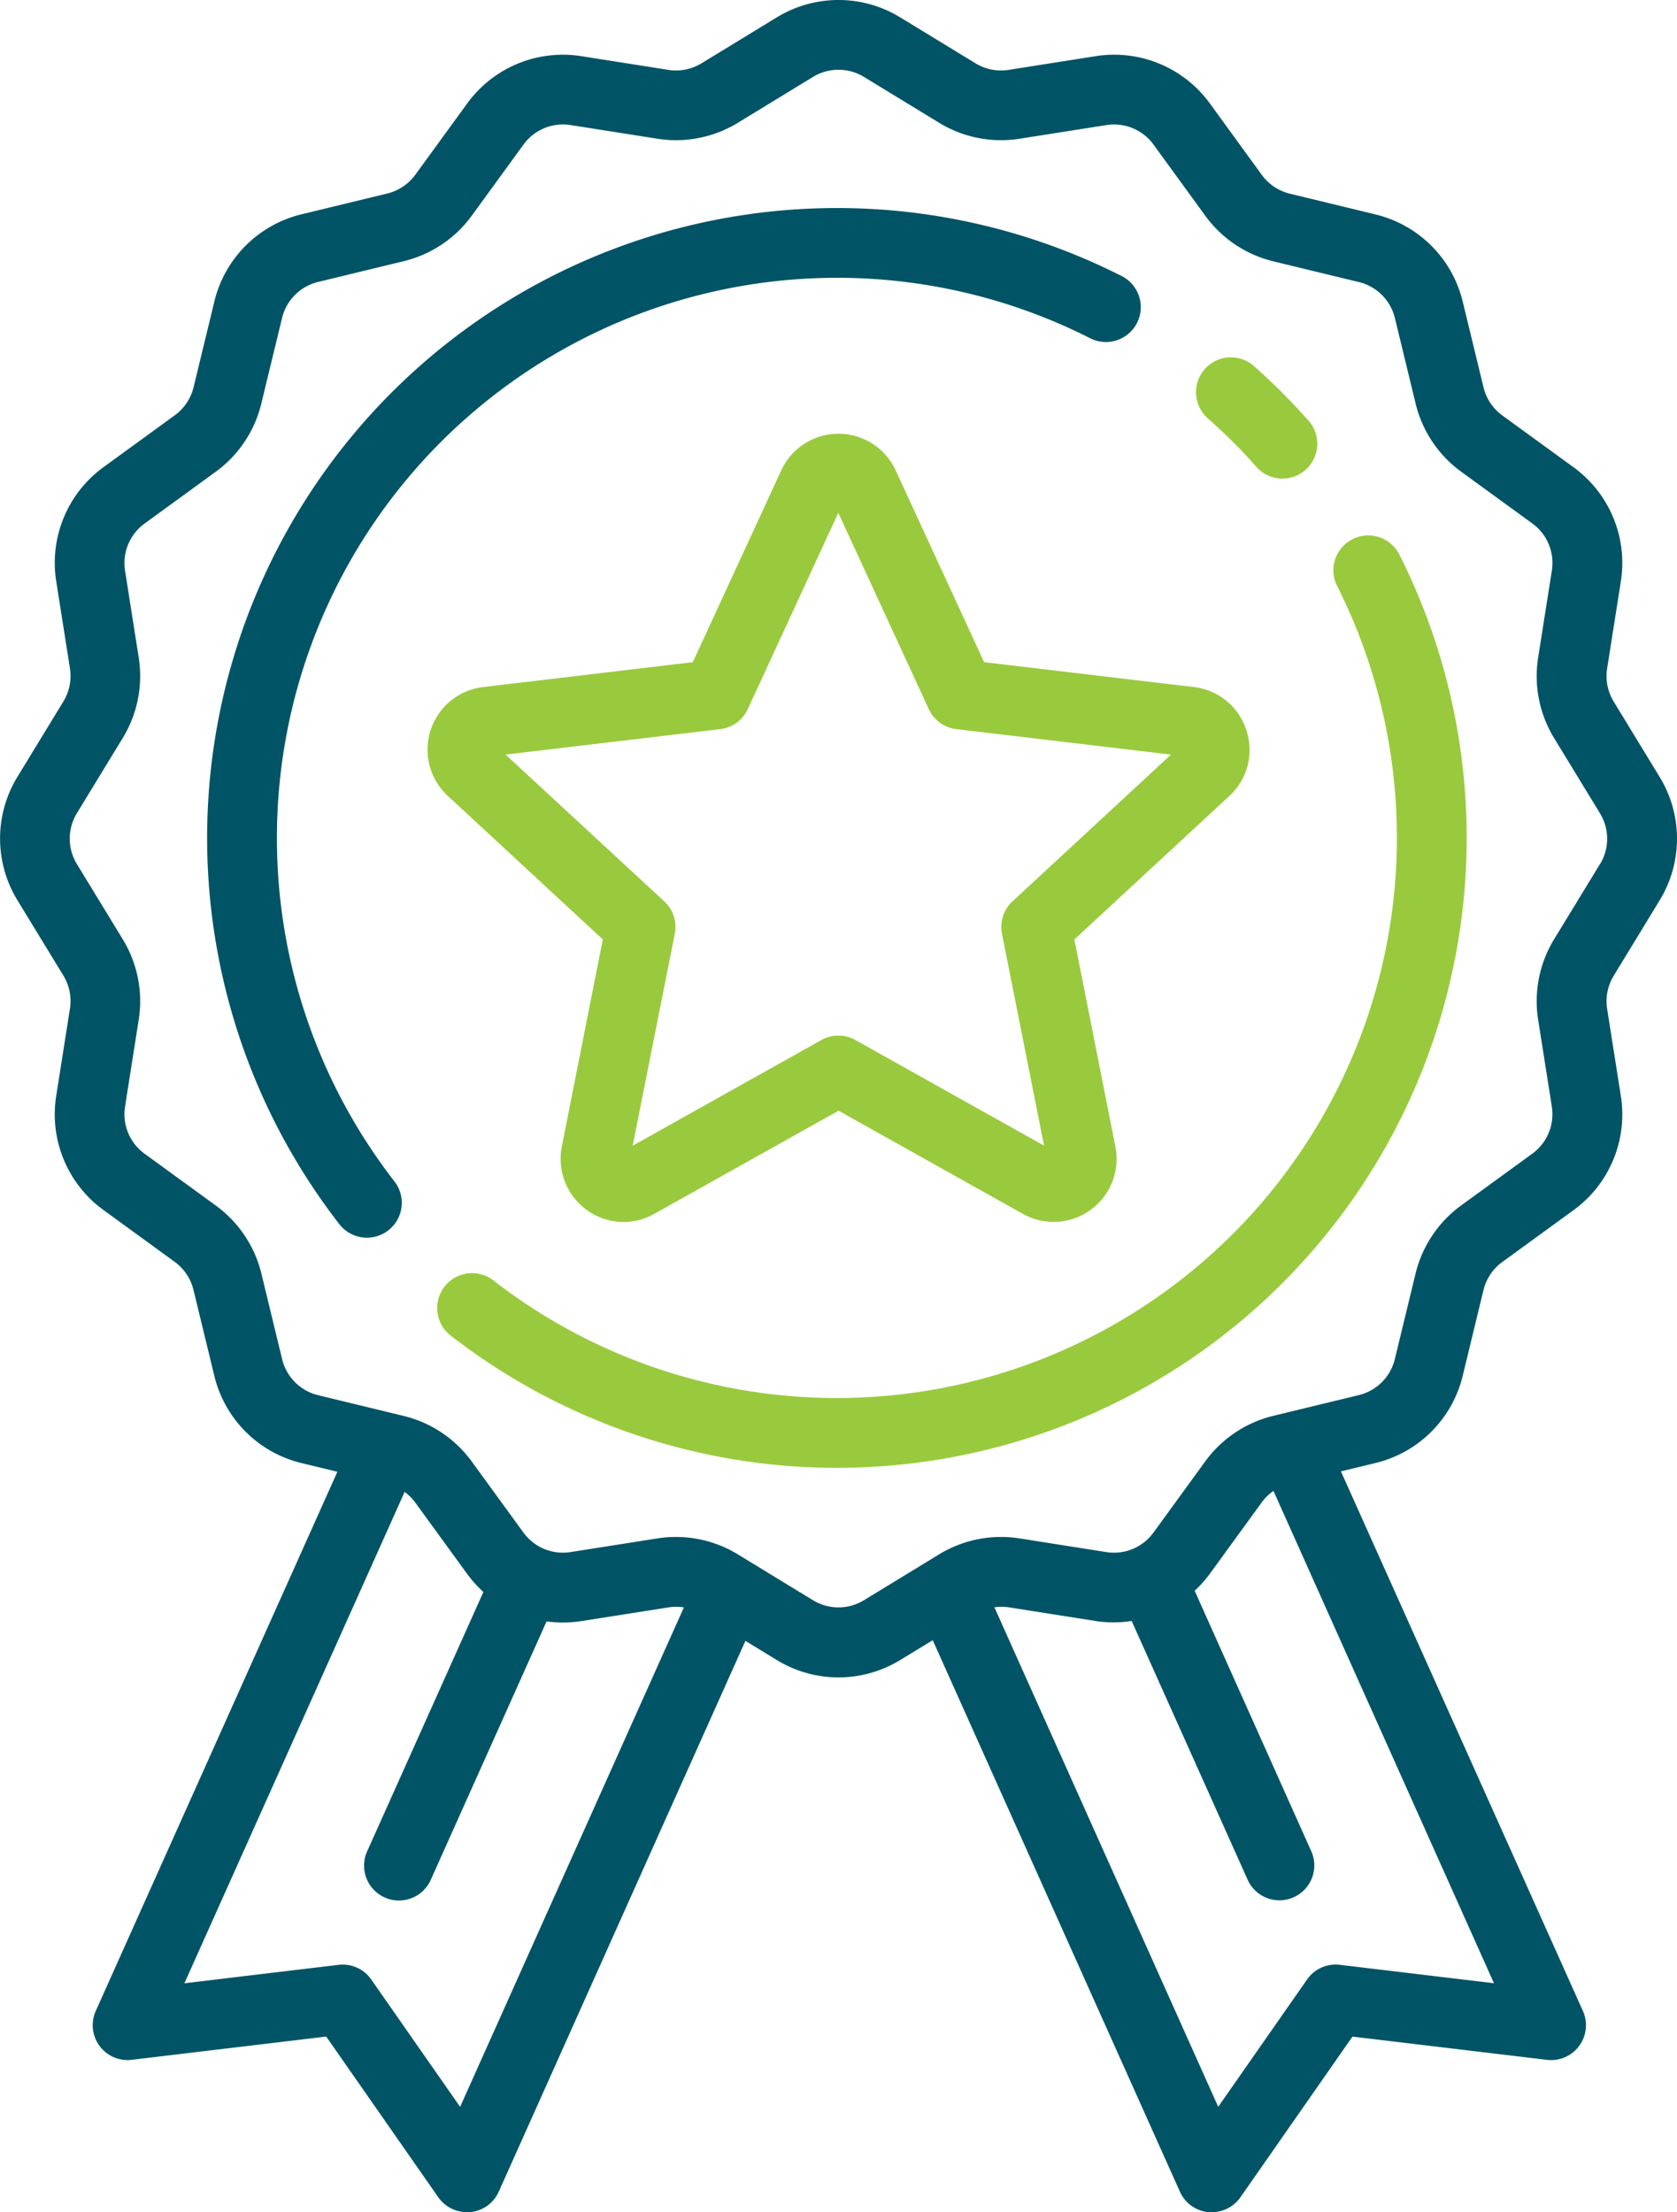 <svg id="medal_1_" data-name="medal (1)" xmlns="http://www.w3.org/2000/svg" width="49.065" height="64.712" viewBox="0 0 49.065 64.712">
  <g id="Group_71" data-name="Group 71" transform="translate(6.064 6.077)">
    <g id="Group_70" data-name="Group 70" transform="translate(0)">
      <path id="Path_189" data-name="Path 189" d="M136.607,50.068a18.428,18.428,0,0,0-22.863,27.749,1.02,1.02,0,0,0,1.61-1.253,16.389,16.389,0,0,1,20.333-24.676,1.02,1.02,0,1,0,.92-1.82Z" transform="translate(-109.878 -48.082)" fill="#015466"/>
    </g>
  </g>
  <g id="Group_73" data-name="Group 73" transform="translate(12.792 15.648)">
    <g id="Group_72" data-name="Group 72" transform="translate(0)">
      <path id="Path_190" data-name="Path 190" d="M191.253,124.367a1.02,1.02,0,0,0-1.821.919,16.389,16.389,0,0,1-24.677,20.33,1.02,1.02,0,1,0-1.253,1.61,18.428,18.428,0,0,0,27.751-22.859Z" transform="translate(-163.109 -123.806)" fill="#99ca3d"/>
    </g>
  </g>
  <g id="Group_75" data-name="Group 75" transform="translate(34.978 10.44)">
    <g id="Group_74" data-name="Group 74" transform="translate(0)">
      <path id="Path_191" data-name="Path 191" d="M341.97,84.489c-.253-.286-.518-.568-.789-.839s-.553-.536-.839-.789a1.02,1.02,0,0,0-1.351,1.528c.255.225.506.462.748.7s.478.493.7.747a1.02,1.02,0,0,0,1.528-1.351Z" transform="translate(-338.647 -82.605)" fill="#99ca3d"/>
    </g>
  </g>
  <g id="Group_77" data-name="Group 77" transform="translate(0 0)">
    <g id="Group_76" data-name="Group 76" transform="translate(0 0)">
      <path id="Path_192" data-name="Path 192" d="M110.453,26.341a3.461,3.461,0,0,0,0-3.617l-1.342-2.2a1.436,1.436,0,0,1-.192-.969l.4-2.541a3.459,3.459,0,0,0-1.388-3.349l-2.079-1.512a1.436,1.436,0,0,1-.55-.822l-.606-2.5a3.46,3.46,0,0,0-2.559-2.559l-2.5-.606a1.435,1.435,0,0,1-.822-.55L97.3,3.032A3.459,3.459,0,0,0,93.95,1.644l-2.542.4a1.436,1.436,0,0,1-.969-.192L88.239.51a3.46,3.46,0,0,0-3.617,0l-2.2,1.342a1.436,1.436,0,0,1-.969.192l-2.541-.4a3.459,3.459,0,0,0-3.349,1.388L74.05,5.111a1.436,1.436,0,0,1-.823.55l-2.5.606a3.46,3.46,0,0,0-2.559,2.559l-.606,2.5a1.434,1.434,0,0,1-.55.822l-2.08,1.513a3.459,3.459,0,0,0-1.388,3.349l.4,2.542a1.435,1.435,0,0,1-.192.969l-1.342,2.2a3.461,3.461,0,0,0,0,3.617l1.342,2.2a1.435,1.435,0,0,1,.192.969l-.4,2.541A3.459,3.459,0,0,0,64.93,35.4l2.079,1.512a1.435,1.435,0,0,1,.55.822l.606,2.5A3.46,3.46,0,0,0,70.724,42.8l1.045.253L64.7,58.825a1.02,1.02,0,0,0,1.052,1.43l5.69-.68,3.278,4.7a1.02,1.02,0,0,0,.836.436c.032,0,.064,0,.1,0a1.02,1.02,0,0,0,.835-.6L83.707,48l.915.558a3.46,3.46,0,0,0,3.617,0l.948-.578,7.232,16.132a1.02,1.02,0,0,0,.835.6c.032,0,.064,0,.1,0a1.02,1.02,0,0,0,.836-.436l3.278-4.7,5.69.68a1.02,1.02,0,0,0,1.052-1.43L101.13,43.041l1.006-.243a3.46,3.46,0,0,0,2.559-2.559l.606-2.5a1.435,1.435,0,0,1,.55-.822l2.08-1.513a3.459,3.459,0,0,0,1.388-3.349l-.4-2.542a1.435,1.435,0,0,1,.192-.969ZM75.36,61.631l-2.6-3.725a1.019,1.019,0,0,0-.958-.429l-4.509.539,6.443-14.373a1.426,1.426,0,0,1,.311.31l1.513,2.08a3.505,3.505,0,0,0,.481.536l-3.391,7.565a1.02,1.02,0,1,0,1.861.834l3.379-7.538a3.49,3.49,0,0,0,1.019-.009l2.542-.4a1.432,1.432,0,0,1,.456,0Zm30.248-3.616-4.51-.539a1.019,1.019,0,0,0-.958.429l-2.6,3.725L90.992,47.018a1.436,1.436,0,0,1,.416,0l2.541.4a3.493,3.493,0,0,0,1.059,0l3.382,7.544a1.02,1.02,0,1,0,1.861-.834l-3.4-7.594a3.51,3.51,0,0,0,.451-.507l1.512-2.079a1.432,1.432,0,0,1,.343-.334Zm3.1-32.737-1.342,2.2a3.478,3.478,0,0,0-.466,2.348l.4,2.542a1.428,1.428,0,0,1-.573,1.382l-2.08,1.513a3.478,3.478,0,0,0-1.333,1.992l-.606,2.5a1.429,1.429,0,0,1-1.056,1.056l-2.5.606a3.477,3.477,0,0,0-1.992,1.333l-1.512,2.079a1.427,1.427,0,0,1-1.383.573l-2.541-.4a3.478,3.478,0,0,0-2.348.466l-2.2,1.342a1.429,1.429,0,0,1-1.493,0l-2.2-1.342a3.476,3.476,0,0,0-2.348-.466l-2.542.4a1.428,1.428,0,0,1-1.382-.573L75.7,42.753a3.477,3.477,0,0,0-1.992-1.333l-2.5-.606a1.429,1.429,0,0,1-1.056-1.056l-.606-2.5a3.477,3.477,0,0,0-1.333-1.992L66.13,33.751a1.428,1.428,0,0,1-.573-1.383l.4-2.541a3.478,3.478,0,0,0-.466-2.348l-1.342-2.2a1.429,1.429,0,0,1,0-1.493l1.342-2.2a3.478,3.478,0,0,0,.466-2.348l-.4-2.542a1.428,1.428,0,0,1,.573-1.382L68.21,13.8a3.477,3.477,0,0,0,1.333-1.992l.606-2.5A1.429,1.429,0,0,1,71.2,8.249l2.5-.606A3.477,3.477,0,0,0,75.7,6.311l1.512-2.079a1.427,1.427,0,0,1,1.383-.573l2.541.4a3.476,3.476,0,0,0,2.348-.466l2.2-1.342a1.429,1.429,0,0,1,1.493,0l2.2,1.342a3.476,3.476,0,0,0,2.348.466l2.542-.4a1.429,1.429,0,0,1,1.382.573l1.513,2.08a3.477,3.477,0,0,0,1.992,1.333l2.5.606a1.429,1.429,0,0,1,1.056,1.056l.606,2.5a3.477,3.477,0,0,0,1.333,1.992l2.079,1.512A1.428,1.428,0,0,1,107.3,16.7l-.4,2.541a3.478,3.478,0,0,0,.466,2.348l1.342,2.2A1.428,1.428,0,0,1,108.711,25.279Z" transform="translate(-61.898 0)" fill="#015466"/>
    </g>
  </g>
  <g id="Group_79" data-name="Group 79" transform="translate(12.506 12.689)">
    <g id="Group_78" data-name="Group 78" transform="translate(0)">
      <path id="Path_193" data-name="Path 193" d="M184.808,109.068a1.825,1.825,0,0,0-1.536-1.261l-6.136-.728-2.588-5.611a1.843,1.843,0,0,0-3.347,0l-2.588,5.611-6.136.728a1.843,1.843,0,0,0-1.034,3.183l4.537,4.2-1.2,6.061a1.849,1.849,0,0,0,1.805,2.205,1.844,1.844,0,0,0,.9-.238l5.392-3.018,5.392,3.018a1.843,1.843,0,0,0,2.708-1.967l-1.2-6.061,4.537-4.2A1.824,1.824,0,0,0,184.808,109.068Zm-6.842,5.008a1.02,1.02,0,0,0-.308.947l1.232,6.2-5.518-3.089a1.02,1.02,0,0,0-1,0l-5.518,3.089,1.232-6.2a1.019,1.019,0,0,0-.308-.947l-4.643-4.293,6.28-.745a1.02,1.02,0,0,0,.806-.585l2.648-5.742,2.648,5.742a1.02,1.02,0,0,0,.806.585l6.28.745Z" transform="translate(-160.849 -100.398)" fill="#99ca3d"/>
    </g>
  </g>
</svg>
